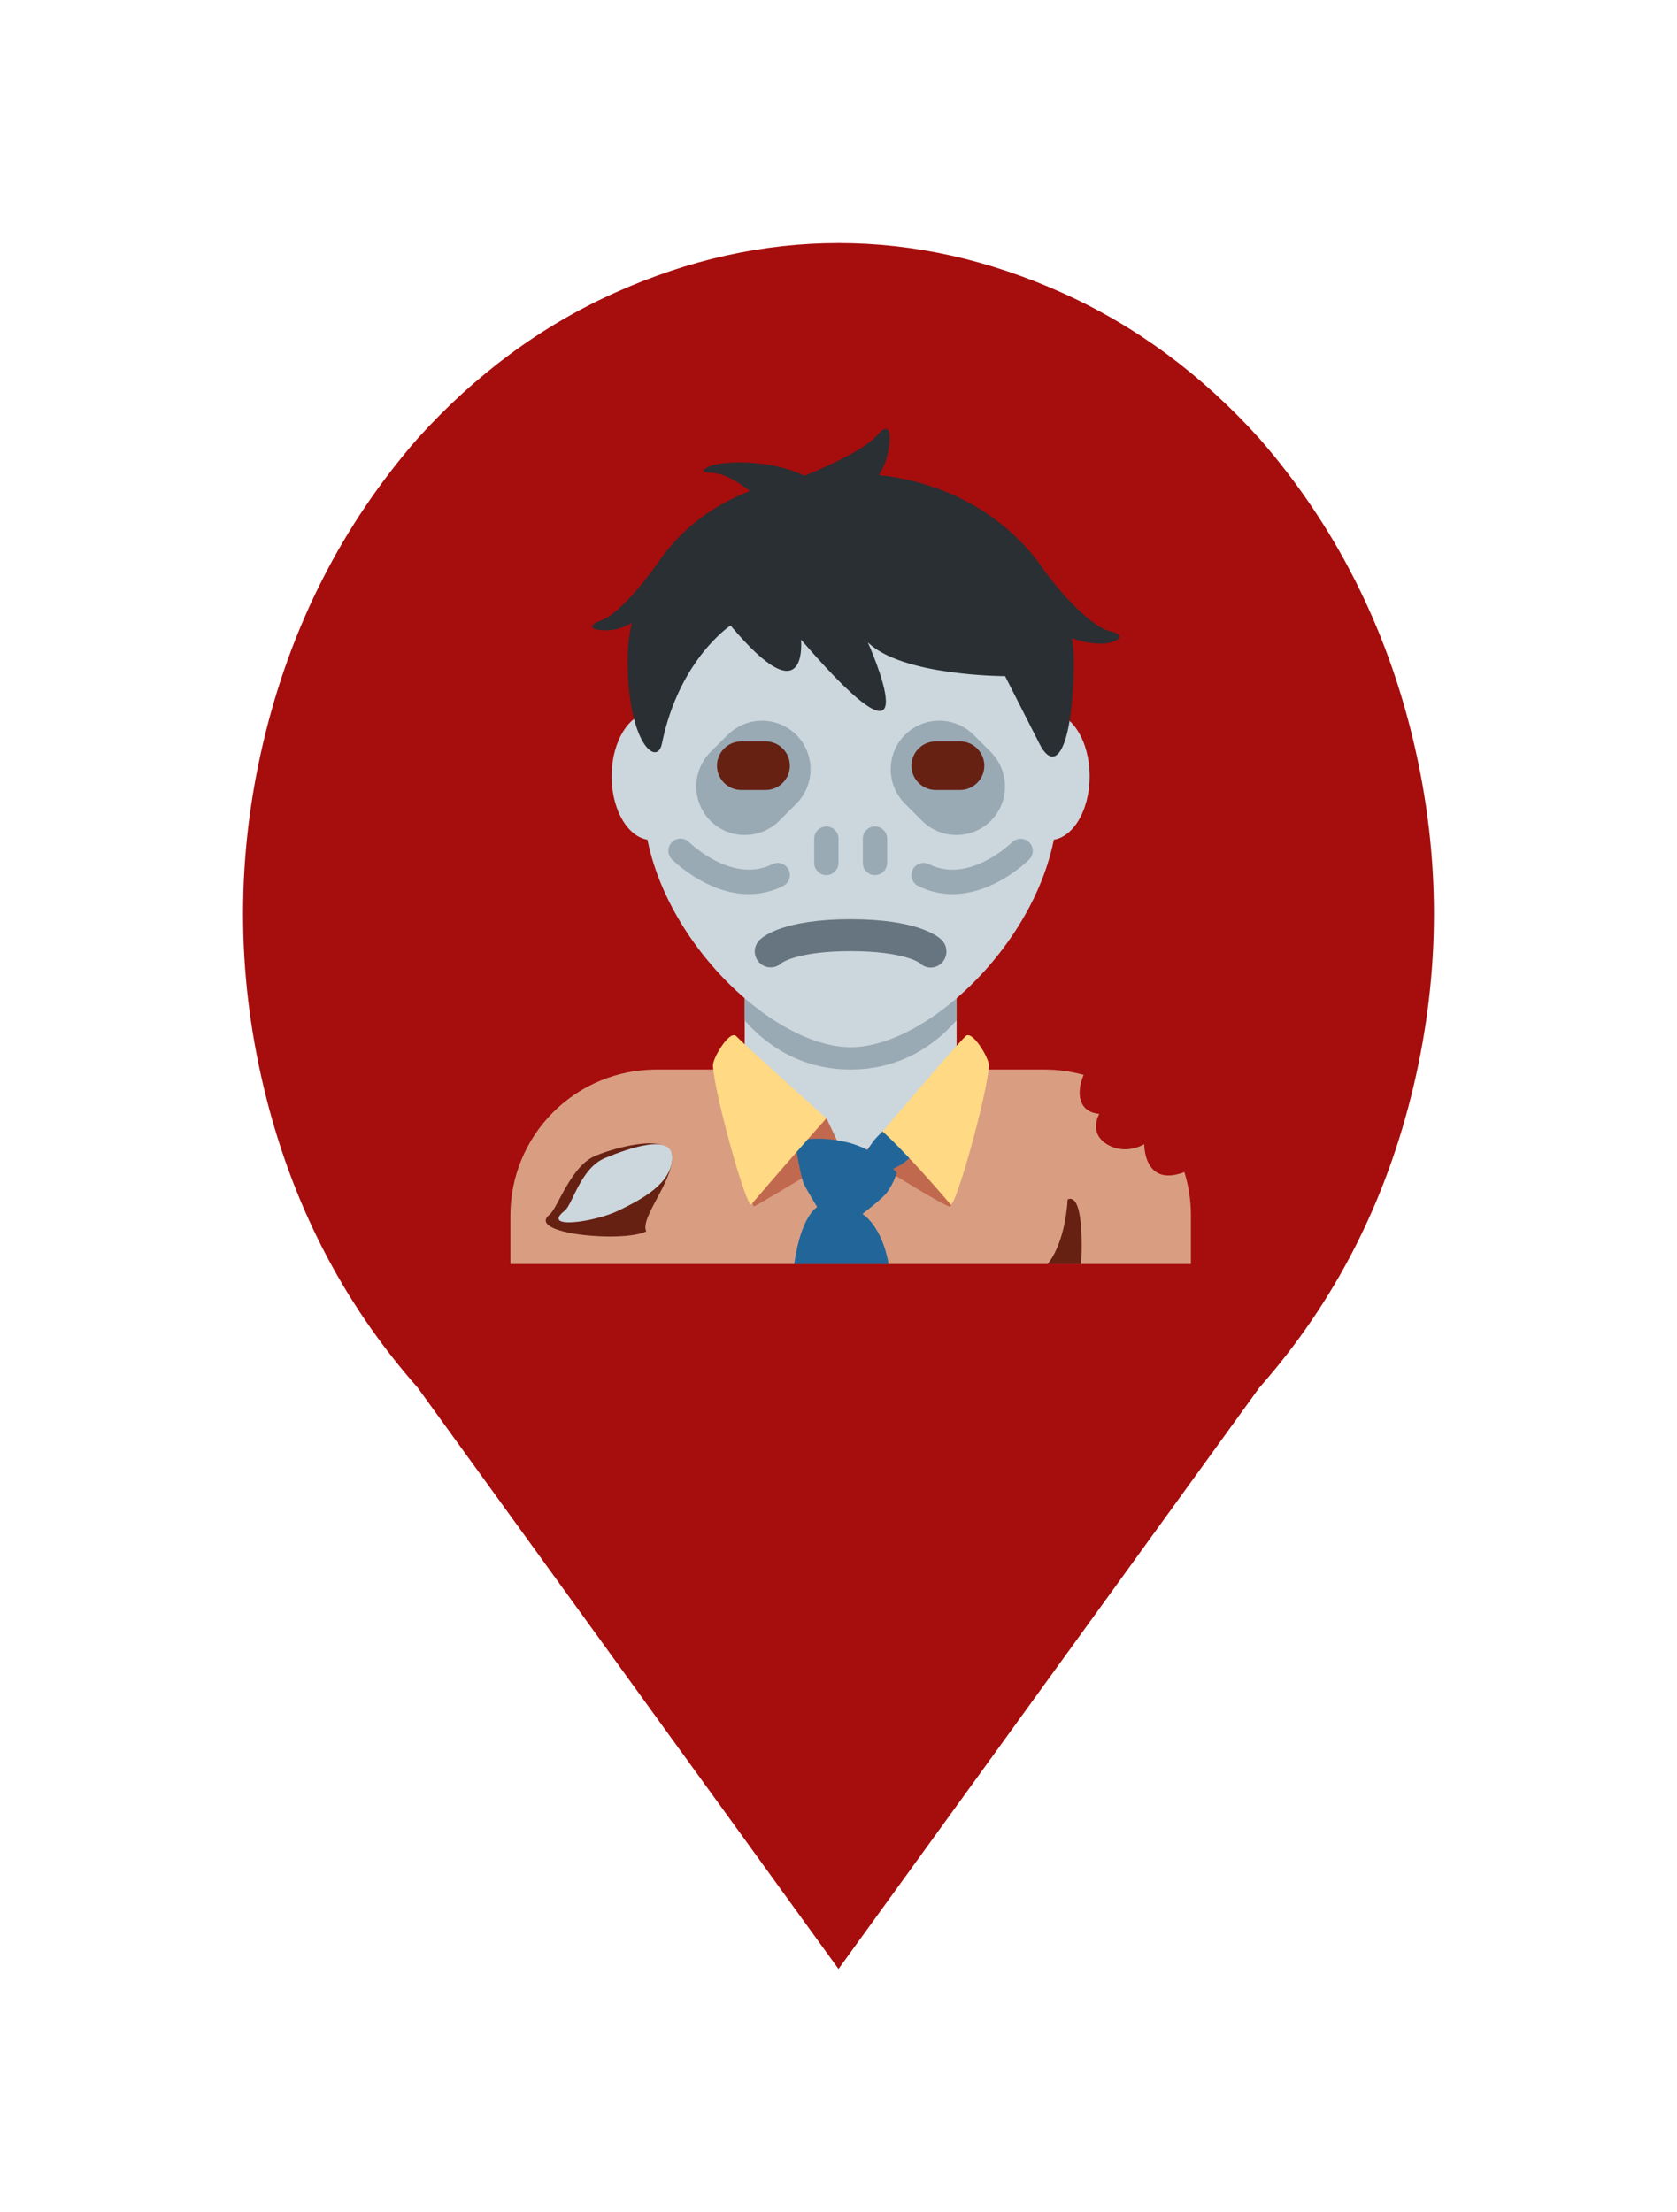 <svg width="69" height="91" viewBox="0 0 69 91" fill="none" xmlns="http://www.w3.org/2000/svg">
<g filter="url(#filter0_d)">
<path d="M51.82 53.079L34.5 77L17.18 53.079C14.081 49.566 11.969 45.441 10.844 40.703C9.719 35.965 9.719 31.227 10.844 26.489C11.969 21.751 14.081 17.602 17.18 14.043C19.557 11.408 22.263 9.409 25.299 8.045C28.334 6.682 31.401 6 34.5 6C37.599 6 40.666 6.682 43.701 8.045C46.737 9.409 49.443 11.408 51.82 14.043C54.919 17.602 57.031 21.751 58.156 26.489C59.281 31.227 59.281 35.965 58.156 40.703C57.031 45.441 54.919 49.566 51.82 53.079Z" fill="#A60D0D"/>
<path d="M47.08 43.069C47.08 43.069 46.31 43.546 45.541 43.069C44.771 42.592 45.23 41.823 45.23 41.823C44.363 41.748 44.272 40.945 44.587 40.219C44.07 40.075 43.536 40.001 43 40H27C25.409 40 23.883 40.632 22.757 41.757C21.632 42.883 21 44.409 21 46V48H49V46C49 45.38 48.906 44.781 48.731 44.218C47.047 44.86 47.08 43.069 47.08 43.069V43.069Z" fill="#D99E82"/>
<path d="M30.64 40.101C32.384 41.368 33.489 43.829 35 43.829C36.511 43.829 37.616 41.367 39.36 40.101V36.29H30.64V40.101V40.101Z" fill="#CCD6DD"/>
<path d="M30.632 37.973C31.848 39.347 33.356 40 34.996 40C36.635 40 38.143 39.346 39.36 37.973V34.482H30.632V37.973Z" fill="#99AAB5"/>
<path d="M28.444 27.935C28.444 29.383 27.71 30.557 26.805 30.557C25.9 30.557 25.166 29.383 25.166 27.935C25.166 26.487 25.9 25.312 26.805 25.312C27.711 25.313 28.444 26.487 28.444 27.935V27.935ZM44.833 27.935C44.833 29.383 44.099 30.557 43.194 30.557C42.289 30.557 41.555 29.383 41.555 27.935C41.555 26.487 42.289 25.312 43.194 25.312C44.1 25.313 44.833 26.487 44.833 27.935V27.935Z" fill="#CCD6DD"/>
<path d="M26.478 28.96C26.478 23.371 30.294 18.839 35 18.839C39.706 18.839 43.522 23.37 43.522 28.96C43.522 34 38.406 39.08 35 39.08C31.594 39.08 26.478 34 26.478 28.96Z" fill="#CCD6DD"/>
<path d="M29.232 29.768C28.858 29.392 28.648 28.884 28.648 28.354C28.648 27.824 28.858 27.316 29.232 26.94L29.939 26.233C30.315 25.859 30.823 25.649 31.353 25.649C31.883 25.649 32.391 25.859 32.767 26.233C33.141 26.609 33.35 27.117 33.35 27.647C33.35 28.177 33.141 28.685 32.767 29.061L32.06 29.768C31.684 30.142 31.176 30.352 30.646 30.352C30.116 30.352 29.608 30.142 29.232 29.768V29.768ZM37.232 26.232C37.608 25.858 38.116 25.648 38.646 25.648C39.176 25.648 39.684 25.858 40.06 26.232L40.767 26.939C41.141 27.315 41.35 27.823 41.35 28.353C41.35 28.883 41.141 29.391 40.767 29.767C40.391 30.141 39.883 30.351 39.353 30.351C38.823 30.351 38.315 30.141 37.939 29.767L37.232 29.06C36.858 28.684 36.648 28.176 36.648 27.646C36.648 27.116 36.858 26.608 37.232 26.232V26.232Z" fill="#99AAB5"/>
<path d="M35 33.816C32.246 33.816 31.4 34.522 31.259 34.664C31.197 34.723 31.146 34.794 31.111 34.873C31.076 34.951 31.057 35.036 31.055 35.122C31.05 35.296 31.115 35.464 31.235 35.59C31.354 35.717 31.519 35.79 31.693 35.795C31.866 35.799 32.035 35.735 32.161 35.615C32.213 35.577 32.882 35.128 35 35.128C37.2 35.128 37.836 35.613 37.842 35.618C37.902 35.678 37.974 35.725 38.053 35.757C38.132 35.788 38.216 35.804 38.301 35.803C38.386 35.802 38.47 35.784 38.548 35.75C38.626 35.716 38.696 35.666 38.755 35.605C38.876 35.478 38.943 35.308 38.94 35.132C38.938 34.956 38.866 34.789 38.741 34.665C38.6 34.522 37.754 33.816 35 33.816V33.816Z" fill="#66757F"/>
<path d="M45.646 21.958C44.813 21.77 43.341 20.05 42.803 19.231C42.797 19.222 42.791 19.218 42.786 19.21C41.432 17.36 39.142 15.861 36.164 15.546C36.312 15.305 36.425 15.044 36.501 14.771C36.623 14.311 36.772 13.118 36.084 13.91C35.509 14.572 33.678 15.338 33.094 15.571C31.668 14.864 29.643 14.968 29.188 15.187C28.626 15.458 29.149 15.418 29.5 15.479C29.936 15.554 30.407 15.865 30.859 16.196C29.148 16.859 27.898 17.926 27.07 19.149L27.066 19.154C26.456 20.04 25.371 21.292 24.792 21.5C23.667 21.903 25.035 22.063 25.604 21.809C25.733 21.752 25.865 21.693 25.998 21.626C25.884 22.116 25.825 22.618 25.822 23.121C25.822 26.594 27.038 27.558 27.234 26.594C27.94 23.121 30.058 21.731 30.058 21.731C33.271 25.562 32.958 22.312 32.958 22.312C38.604 28.854 35.706 22.425 35.706 22.425C37.118 23.815 41.354 23.815 41.354 23.815L42.766 26.593C43.472 27.983 44.178 26.593 44.178 23.12C44.175 22.829 44.148 22.54 44.099 22.253C44.524 22.41 44.911 22.468 45.229 22.478C45.896 22.5 46.479 22.146 45.646 21.958V21.958Z" fill="#292F33"/>
<path d="M32.5 27.5C32.5 28.05 32.05 28.5 31.5 28.5H30.5C29.95 28.5 29.5 28.05 29.5 27.5C29.5 26.95 29.95 26.5 30.5 26.5H31.5C32.05 26.5 32.5 26.95 32.5 27.5ZM40.5 27.5C40.5 28.05 40.05 28.5 39.5 28.5H38.5C37.95 28.5 37.5 28.05 37.5 27.5C37.5 26.95 37.95 26.5 38.5 26.5H39.5C40.05 26.5 40.5 26.95 40.5 27.5Z" fill="#662113"/>
<path d="M35.038 43.234C35.038 43.234 38.382 45.371 39.094 45.656C39.25 45.719 38.728 42 38.728 42L36.313 42.547L34.996 44.078L34.001 42H31.274C31.274 42 30.75 45.781 31.042 45.625C31.68 45.283 35.038 43.234 35.038 43.234Z" fill="#C1694F"/>
<path d="M36.312 42.547C36.285 42.601 35.95 42.824 35.706 43.312C35.447 43.176 35.173 43.071 34.89 43C33.555 42.671 32.713 42.961 32.713 42.961C32.713 42.961 32.926 44.452 33.109 44.781C33.265 45.062 33.622 45.657 33.622 45.657C33.622 45.657 32.958 46 32.677 48H36.563C36.282 46.406 35.485 45.938 35.485 45.938C35.485 45.938 36.314 45.309 36.501 45.047C36.813 44.609 36.893 44.239 36.893 44.239C36.893 44.239 36.842 44.177 36.748 44.08C36.958 43.99 37.18 43.859 37.406 43.656C38.453 42.719 36.312 42.547 36.312 42.547V42.547Z" fill="#226699"/>
<path d="M30.292 38.625C30.858 39.191 34.001 42.008 34.001 42.008C34.001 42.008 32.875 43.25 30.917 45.542C30.72 45.772 29.375 40.917 29.334 39.834C29.322 39.53 30.021 38.354 30.292 38.625V38.625ZM39.73 38.625C39.164 39.191 36.312 42.547 36.312 42.547C36.312 42.547 37.146 43.25 39.105 45.542C39.302 45.772 40.647 40.917 40.688 39.834C40.7 39.53 40.001 38.354 39.73 38.625V38.625Z" fill="#FFD983"/>
<path d="M43.929 45.341C43.802 47.27 43.099 48 43.099 48H44.484C44.484 48 44.673 45.025 43.929 45.341V45.341Z" fill="#662113"/>
<path d="M34 32C33.867 32 33.74 31.947 33.647 31.853C33.553 31.76 33.5 31.633 33.5 31.5V30.5C33.5 30.225 33.725 30 34 30C34.275 30 34.5 30.225 34.5 30.5V31.5C34.5 31.775 34.275 32 34 32ZM36 32C35.867 32 35.74 31.947 35.647 31.853C35.553 31.76 35.5 31.633 35.5 31.5V30.5C35.5 30.225 35.725 30 36 30C36.275 30 36.5 30.225 36.5 30.5V31.5C36.5 31.775 36.275 32 36 32Z" fill="#99AAB5"/>
<path d="M30.811 32.784C29.101 32.784 27.719 31.427 27.646 31.353C27.599 31.307 27.563 31.251 27.537 31.191C27.512 31.13 27.499 31.065 27.499 30.999C27.499 30.934 27.512 30.869 27.537 30.808C27.562 30.747 27.599 30.692 27.645 30.645C27.739 30.552 27.866 30.499 27.999 30.499C28.065 30.499 28.13 30.512 28.191 30.537C28.251 30.562 28.306 30.599 28.353 30.645C28.371 30.663 30.126 32.379 31.776 31.552C31.835 31.523 31.899 31.505 31.964 31.5C32.03 31.496 32.096 31.504 32.158 31.525C32.22 31.546 32.278 31.579 32.327 31.622C32.377 31.665 32.418 31.717 32.447 31.776C32.476 31.835 32.494 31.899 32.498 31.964C32.503 32.03 32.495 32.096 32.474 32.158C32.453 32.22 32.42 32.278 32.377 32.327C32.334 32.377 32.282 32.418 32.223 32.447C31.785 32.669 31.302 32.784 30.811 32.784ZM39.189 32.784C38.698 32.784 38.214 32.669 37.776 32.447C37.657 32.388 37.567 32.284 37.525 32.158C37.483 32.032 37.493 31.895 37.552 31.776C37.611 31.657 37.715 31.567 37.841 31.525C37.967 31.483 38.104 31.493 38.223 31.552C39.88 32.381 41.629 30.662 41.646 30.646C41.74 30.555 41.867 30.505 41.998 30.506C42.129 30.507 42.254 30.559 42.347 30.652C42.44 30.745 42.492 30.87 42.493 31.001C42.495 31.132 42.444 31.259 42.353 31.353C42.281 31.427 40.898 32.784 39.189 32.784V32.784Z" fill="#9AAAB4"/>
<path d="M22.617 45.962C22.936 45.711 23.489 43.966 24.486 43.551C25.483 43.136 27.692 42.594 27.659 43.641C27.626 44.688 26.319 46.126 26.591 46.659C25.611 47.135 21.604 46.758 22.617 45.962V45.962Z" fill="#662113"/>
<path d="M23.238 45.802C23.557 45.551 23.889 44.056 24.886 43.642C25.883 43.228 27.692 42.595 27.658 43.642C27.624 44.689 26.428 45.327 25.448 45.802C24.469 46.277 22.226 46.597 23.238 45.802Z" fill="#CCD6DD"/>
</g>
<defs>
<filter id="filter0_d" x="0" y="0" width="69" height="91" filterUnits="userSpaceOnUse" color-interpolation-filters="sRGB">
<feFlood flood-opacity="0" result="BackgroundImageFix"/>
<feColorMatrix in="SourceAlpha" type="matrix" values="0 0 0 0 0 0 0 0 0 0 0 0 0 0 0 0 0 0 127 0"/>
<feOffset dy="4"/>
<feGaussianBlur stdDeviation="5"/>
<feColorMatrix type="matrix" values="0 0 0 0 0 0 0 0 0 0 0 0 0 0 0 0 0 0 0.75 0"/>
<feBlend mode="normal" in2="BackgroundImageFix" result="effect1_dropShadow"/>
<feBlend mode="normal" in="SourceGraphic" in2="effect1_dropShadow" result="shape"/>
</filter>
</defs>
</svg>